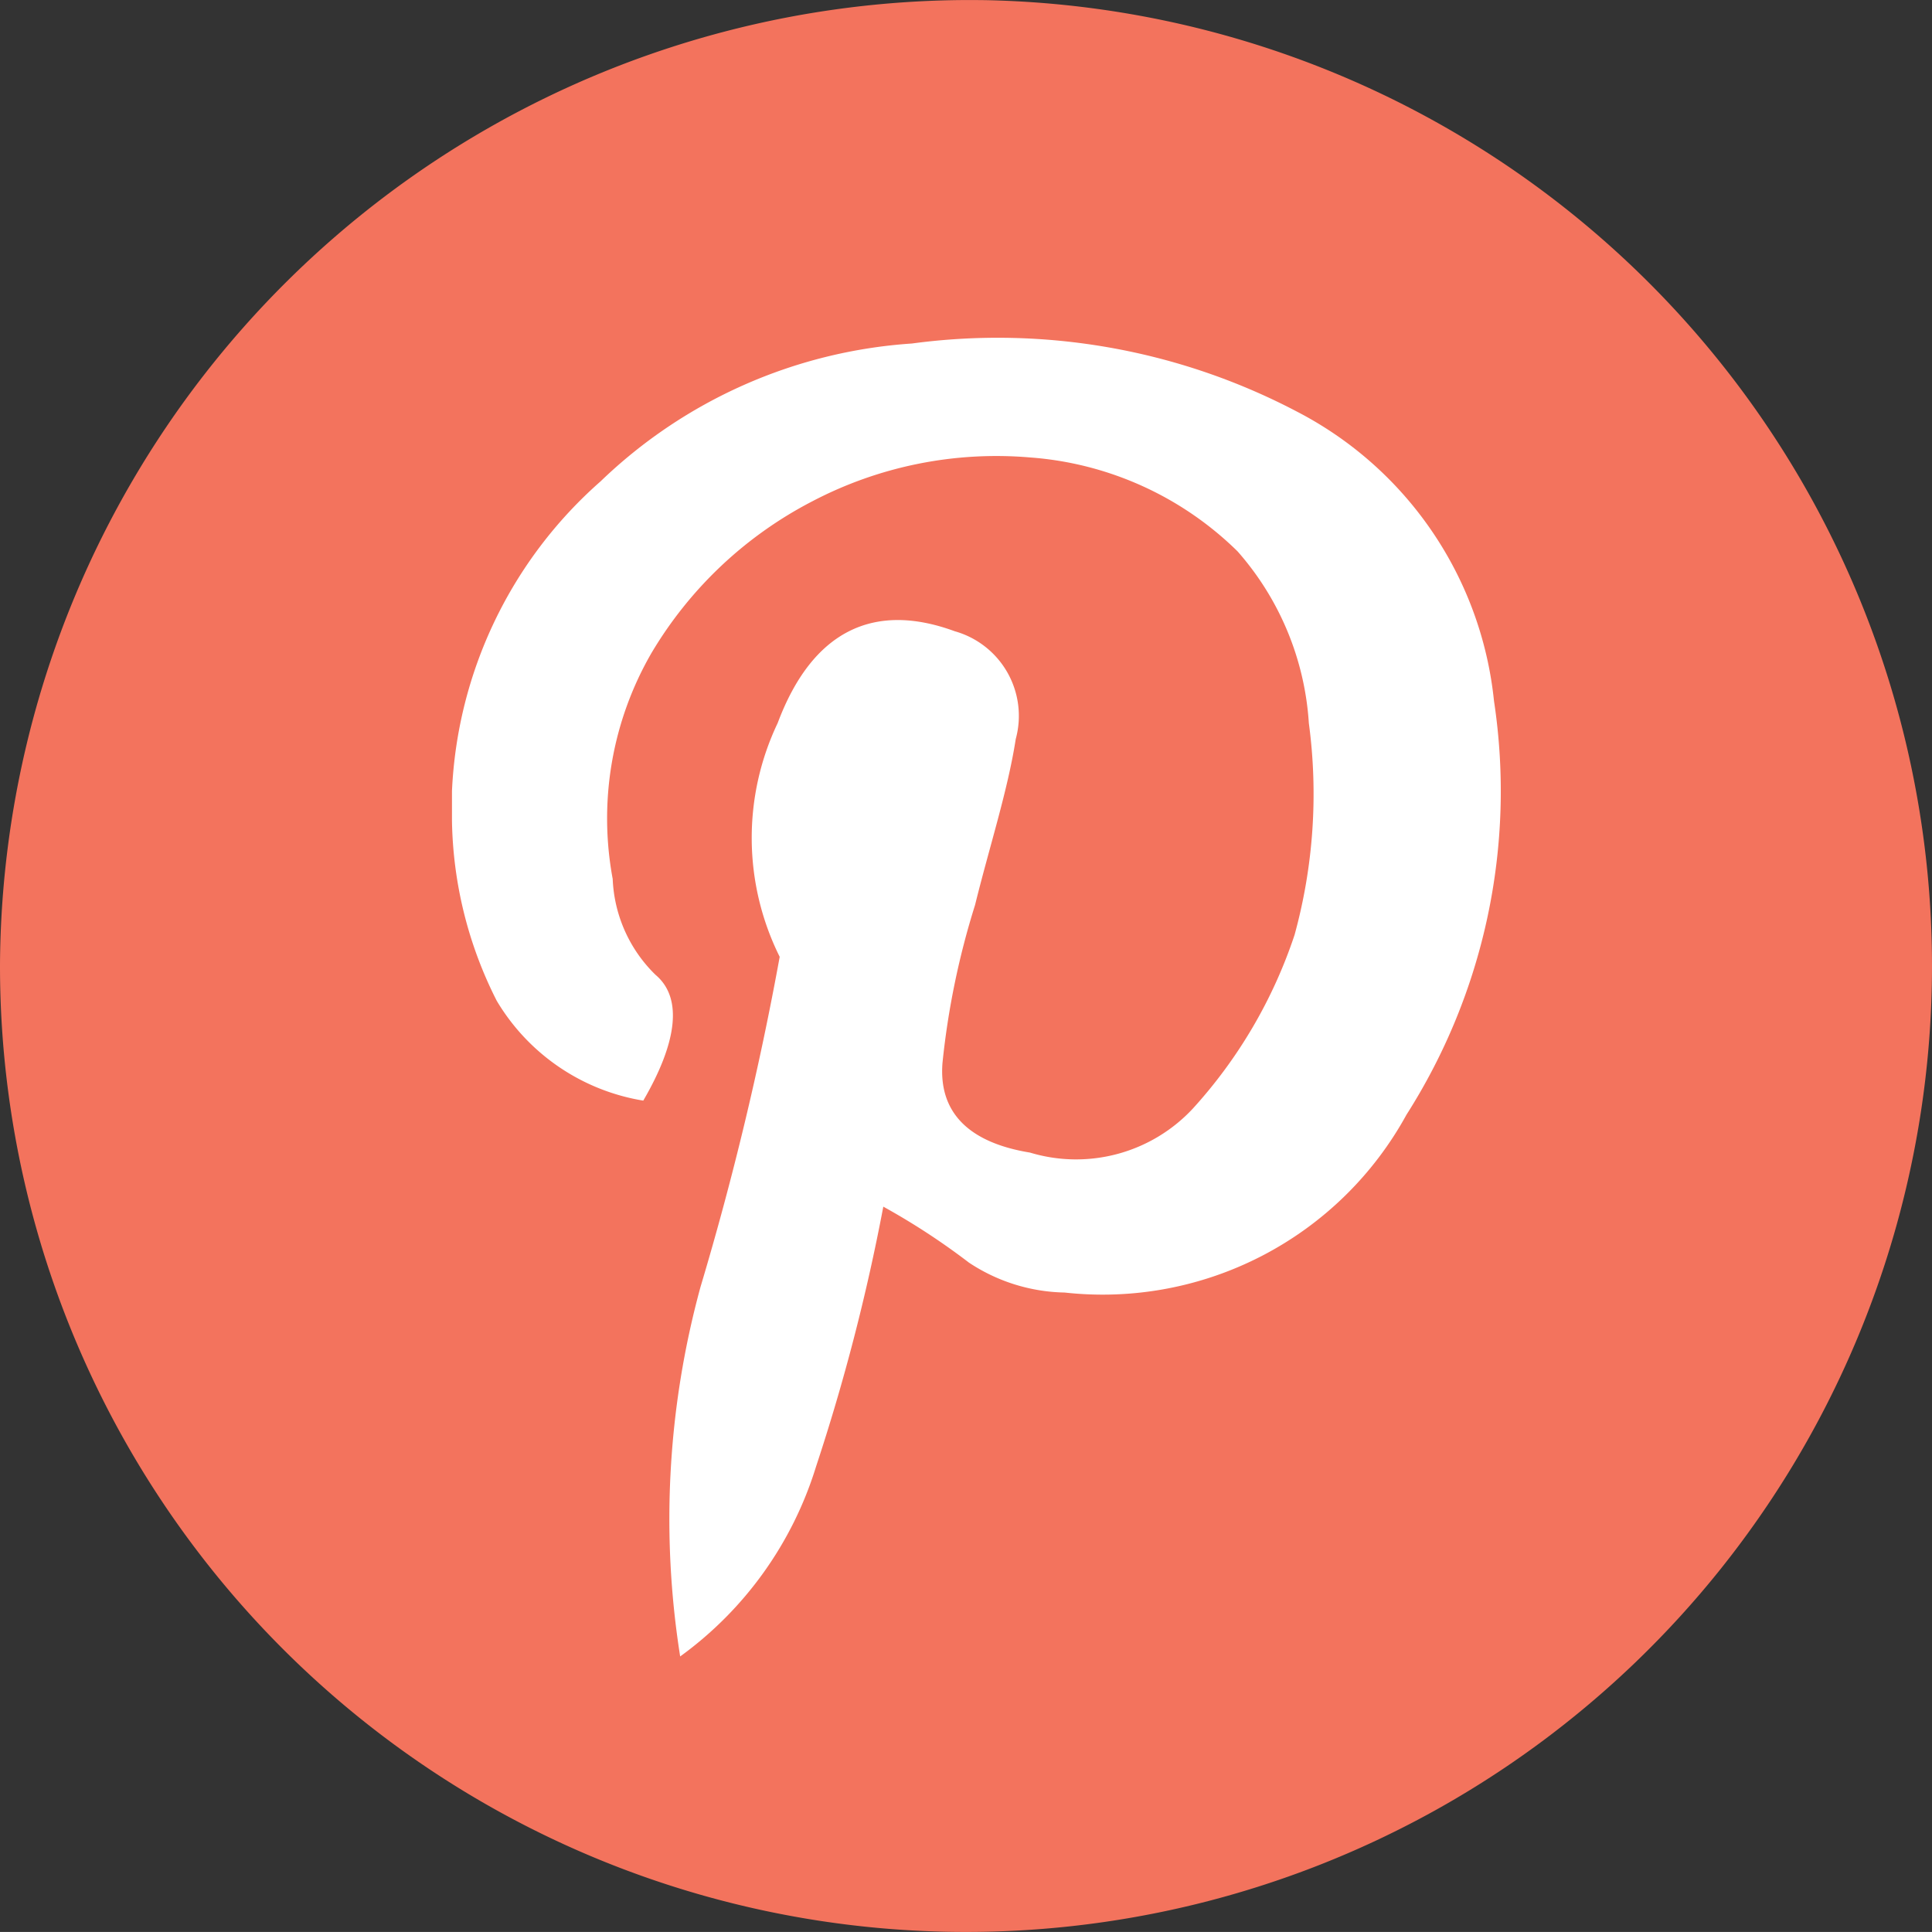 <svg id="Layer_1" data-name="Layer 1" xmlns="http://www.w3.org/2000/svg" viewBox="0 0 40.63 40.629"><rect x="0" y="0" width="40.63" height="40.629" fill="#333333" stroke="none"/><defs><style>.cls-1{fill:#fff;}.cls-2{fill:#f3735d;}</style></defs><ellipse class="cls-1" cx="19.176" cy="21.638" rx="16.434" ry="15.678"/><path class="cls-2" d="M36.883-95.66A20.314,20.314,0,0,1,56.794-74.949,20.316,20.316,0,0,1,36.083-55.038,20.315,20.315,0,0,1,16.168-75.37,20.4,20.4,0,0,1,36.675-95.662ZM33.331-64.826a42.669,42.669,0,0,0,1.413-5.461,14.526,14.526,0,0,1,1.8,1.176,3.758,3.758,0,0,0,2.012.63,7.285,7.285,0,0,0,7.19-3.739,12.664,12.664,0,0,0,1.841-8.7,7.743,7.743,0,0,0-4.152-6.091,13.526,13.526,0,0,0-8.089-1.428,10.437,10.437,0,0,0-6.549,2.9,9.222,9.222,0,0,0-3.124,6.511v.631a8.648,8.648,0,0,0,.941,3.78,4.417,4.417,0,0,0,3.082,2.1c.685-1.176.856-2.142.257-2.646a2.982,2.982,0,0,1-.9-2.016,6.953,6.953,0,0,1,.813-4.747,8.444,8.444,0,0,1,3.382-3.193,8.343,8.343,0,0,1,4.579-.924,6.945,6.945,0,0,1,4.366,1.974,6.046,6.046,0,0,1,1.5,3.613,11.191,11.191,0,0,1-.3,4.453,10.207,10.207,0,0,1-2.14,3.654,3.354,3.354,0,0,1-3.424.925c-1.284-.21-1.926-.841-1.84-1.891a16.775,16.775,0,0,1,.685-3.318c.3-1.218.685-2.395.855-3.487a1.849,1.849,0,0,0-1.283-2.268c-1.713-.63-3,0-3.724,1.932a5.613,5.613,0,0,0,.043,4.915A64.61,64.61,0,0,1,30.9-68.6a18.506,18.506,0,0,0-.428,7.772A7.743,7.743,0,0,0,33.331-64.826Z" transform="translate(-16.168 95.663)"/></svg>